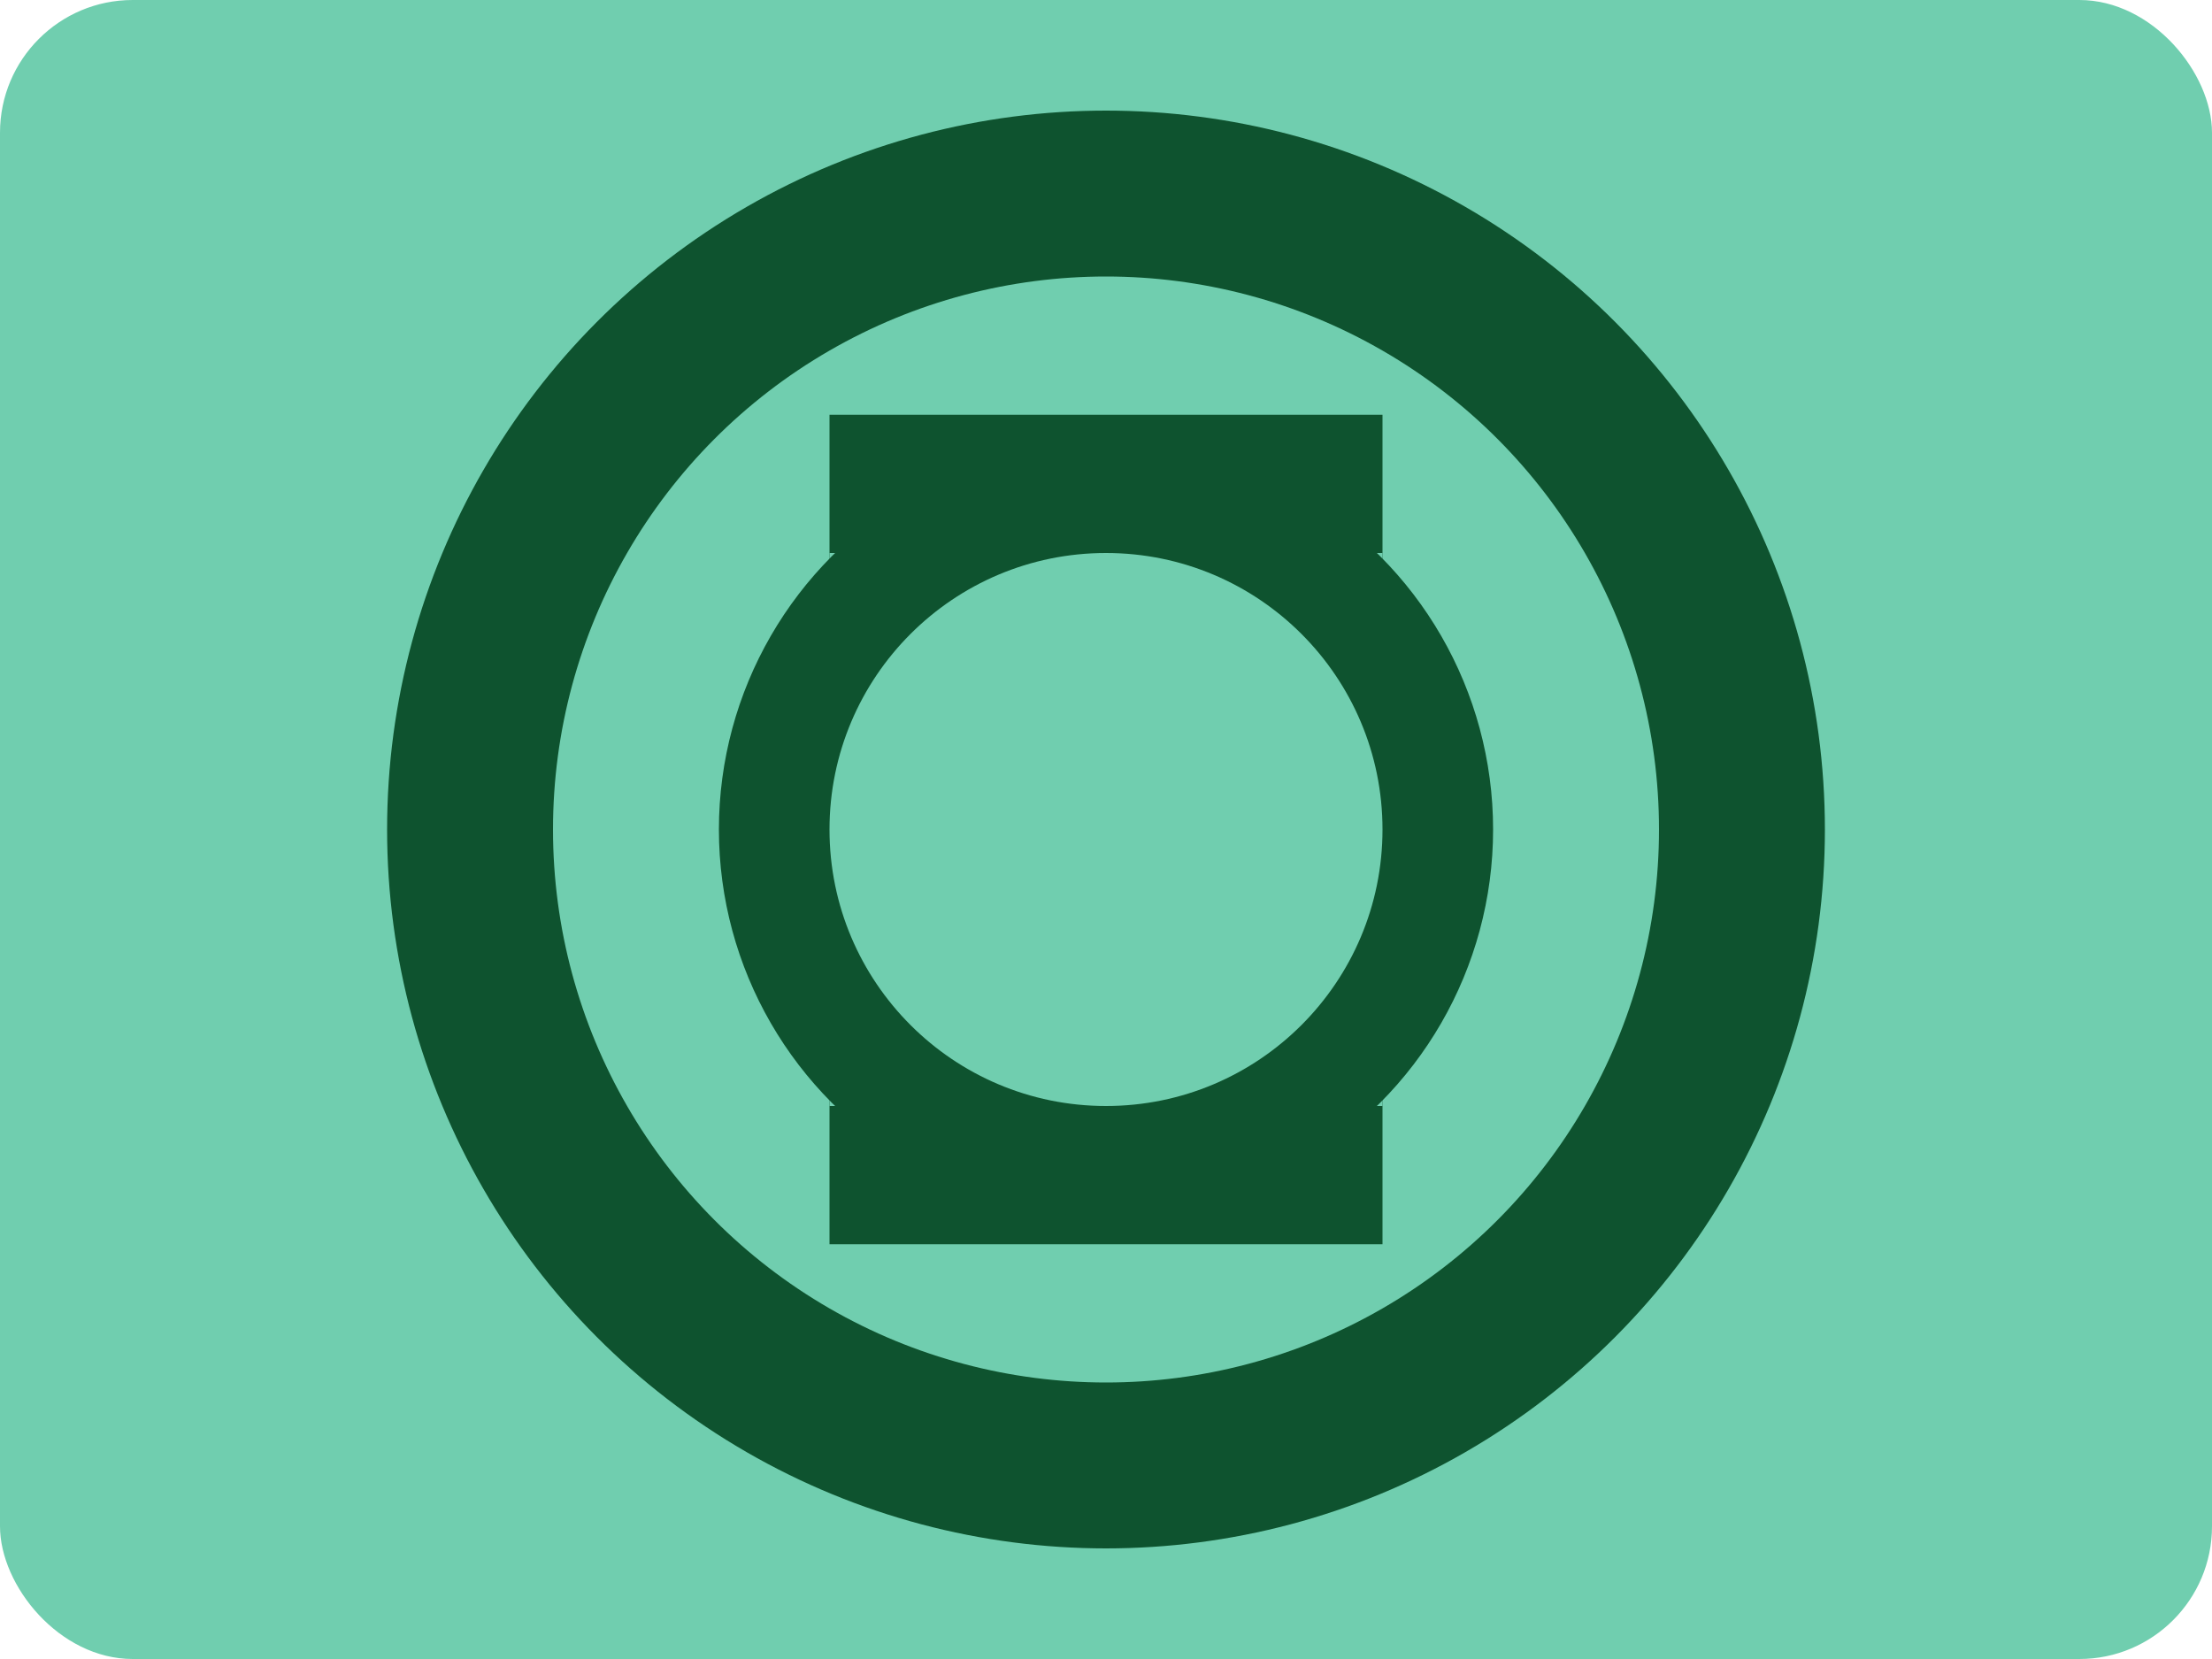 <svg xmlns="http://www.w3.org/2000/svg" width="400" height="300" viewBox="0 0 400 300" fill="none">
<rect width="400" height="300" rx="24" fill="#70CEAF"/>
<circle cx="200" cy="150" r="130" fill="#0E532F"/>
<circle cx="200" cy="150" r="100" fill="#70CEAF"/>
<rect width="100" height="150" rx="0" x="150" y="75" fill="#0E532F"/>
<rect width="100" height="100" rx="0" x="150" y="100" fill="#70CEAF"/>
<circle cx="200" cy="150" r="70" fill="#0E532F"/>
<circle cx="200" cy="150" r="50" fill="#70CEAF"/>
</svg>